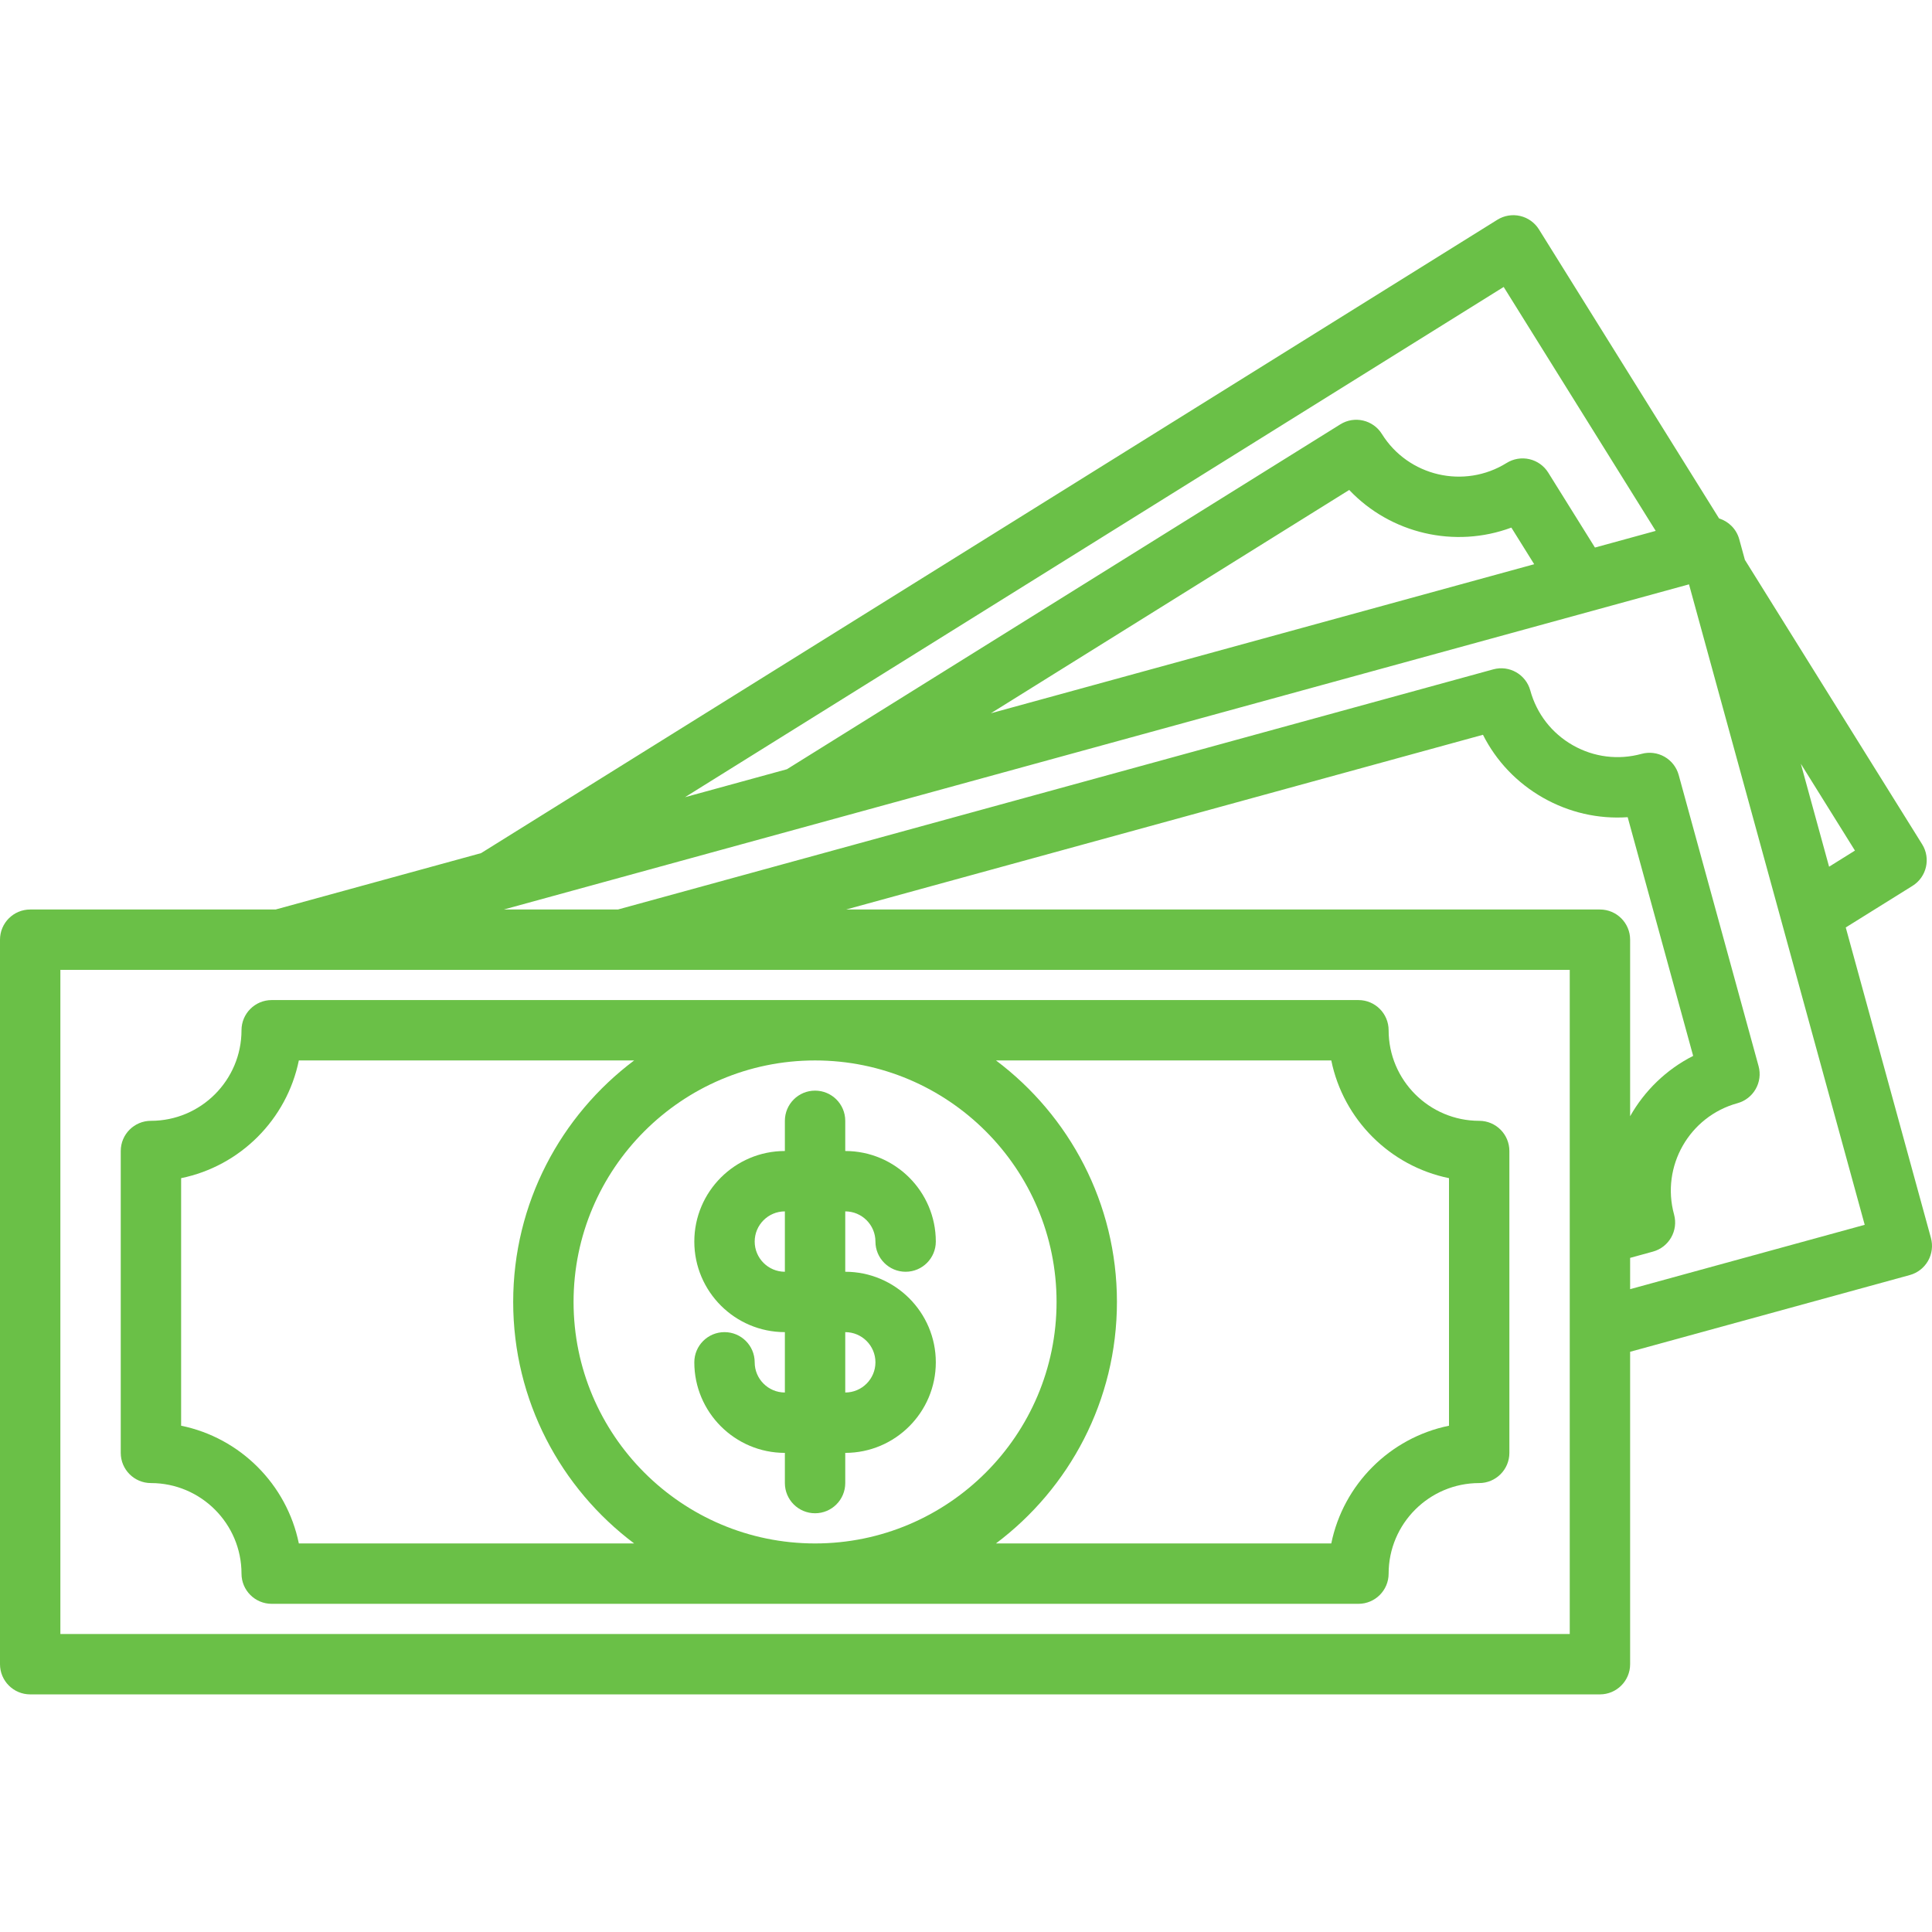 <svg width="112" height="112" viewBox="0 0 112 112" fill="none" xmlns="http://www.w3.org/2000/svg">
<path d="M111.938 71.765L107 53.766L110.87 51.354C111.69 50.843 111.94 49.764 111.429 48.944L101.153 32.455L100.826 31.262C100.662 30.665 100.208 30.226 99.657 30.055L89.215 13.299C88.969 12.905 88.578 12.625 88.125 12.52C87.674 12.415 87.198 12.494 86.804 12.739L27.888 49.457L15.977 52.725H1.75C0.784 52.725 0 53.508 0 54.475V96.475C0 97.441 0.784 98.225 1.75 98.225H92.75C93.716 98.225 94.5 97.441 94.5 96.475V78.364L110.713 73.916C111.161 73.793 111.541 73.497 111.771 73.094C112 72.691 112.06 72.213 111.938 71.765ZM107.533 49.309L106.034 50.244L104.396 44.276L107.533 49.309ZM87.17 16.635L95.983 30.776L92.461 31.742L89.753 27.398C89.507 27.004 89.116 26.724 88.663 26.619C88.212 26.514 87.736 26.593 87.342 26.838C84.885 28.369 81.641 27.616 80.11 25.159C79.599 24.339 78.519 24.088 77.699 24.6L45.619 44.593L39.709 46.214L87.17 16.635ZM88.939 32.708L57.441 41.349L78.215 28.403C80.618 30.939 84.341 31.804 87.615 30.585L88.939 32.708ZM91 94.725H3.5V56.225H91V94.725ZM92.75 52.725H49.05L85.969 42.596C86.736 44.117 87.933 45.381 89.447 46.243C90.961 47.105 92.658 47.49 94.358 47.373L98.154 61.211C96.589 62.004 95.333 63.237 94.5 64.709V54.475C94.5 53.508 93.716 52.725 92.75 52.725ZM94.5 74.734V72.92L95.823 72.557C96.755 72.301 97.303 71.338 97.047 70.406C96.281 67.614 97.93 64.72 100.721 63.954C101.653 63.698 102.202 62.735 101.946 61.803L97.316 44.927C97.193 44.479 96.897 44.099 96.494 43.869C96.091 43.64 95.613 43.579 95.165 43.702C93.813 44.073 92.397 43.895 91.178 43.202C89.96 42.508 89.084 41.381 88.713 40.028C88.458 39.096 87.496 38.547 86.563 38.804L35.821 52.725H29.206L97.913 33.875L108.099 71.004L94.5 74.734Z" fill="#6AC047"/>
<path d="M8.75 85.975C11.645 85.975 14 88.33 14 91.225C14 92.191 14.784 92.975 15.75 92.975H78.75C79.716 92.975 80.5 92.191 80.5 91.225C80.5 88.33 82.855 85.975 85.75 85.975C86.716 85.975 87.5 85.191 87.5 84.225V66.725C87.5 65.758 86.716 64.975 85.75 64.975C82.855 64.975 80.5 62.619 80.5 59.725C80.5 58.758 79.716 57.975 78.75 57.975H15.75C14.784 57.975 14 58.758 14 59.725C14 62.619 11.645 64.975 8.75 64.975C7.784 64.975 7 65.758 7 66.725V84.225C7 85.191 7.784 85.975 8.75 85.975ZM33.25 75.475C33.25 67.755 39.53 61.475 47.25 61.475C54.97 61.475 61.25 67.755 61.25 75.475C61.25 83.194 54.97 89.475 47.25 89.475C39.53 89.475 33.25 83.194 33.25 75.475ZM77.176 61.475C77.874 64.898 80.577 67.601 84 68.299V82.65C80.577 83.348 77.874 86.051 77.176 89.474H57.738C61.993 86.279 64.75 81.193 64.75 75.474C64.75 69.756 61.992 64.67 57.738 61.474H77.176V61.475ZM10.5 68.299C13.923 67.601 16.626 64.898 17.324 61.475H36.762C32.507 64.67 29.75 69.756 29.75 75.475C29.75 81.193 32.508 86.279 36.762 89.475H17.324C16.626 86.051 13.923 83.348 10.5 82.65V68.299Z" fill="#6AC047"/>
<path d="M50.75 71.975C50.75 72.941 51.534 73.725 52.5 73.725C53.466 73.725 54.25 72.941 54.25 71.975C54.25 69.08 51.895 66.725 49 66.725V64.975C49 64.008 48.216 63.225 47.25 63.225C46.284 63.225 45.5 64.008 45.5 64.975V66.725C42.605 66.725 40.25 69.08 40.25 71.975C40.25 74.869 42.605 77.225 45.5 77.225V80.725C44.535 80.725 43.75 79.939 43.75 78.975C43.75 78.008 42.966 77.225 42 77.225C41.034 77.225 40.25 78.008 40.25 78.975C40.25 81.869 42.605 84.225 45.5 84.225V85.975C45.5 86.941 46.284 87.725 47.25 87.725C48.216 87.725 49 86.941 49 85.975V84.225C51.895 84.225 54.25 81.869 54.25 78.975C54.25 76.08 51.895 73.725 49 73.725V70.225C49.965 70.225 50.75 71.01 50.75 71.975ZM50.75 78.975C50.75 79.939 49.965 80.725 49 80.725V77.225C49.965 77.225 50.75 78.01 50.75 78.975ZM45.5 73.725C44.535 73.725 43.75 72.939 43.75 71.975C43.75 71.01 44.535 70.225 45.5 70.225V73.725Z" fill="#6AC047"/>
</svg>
